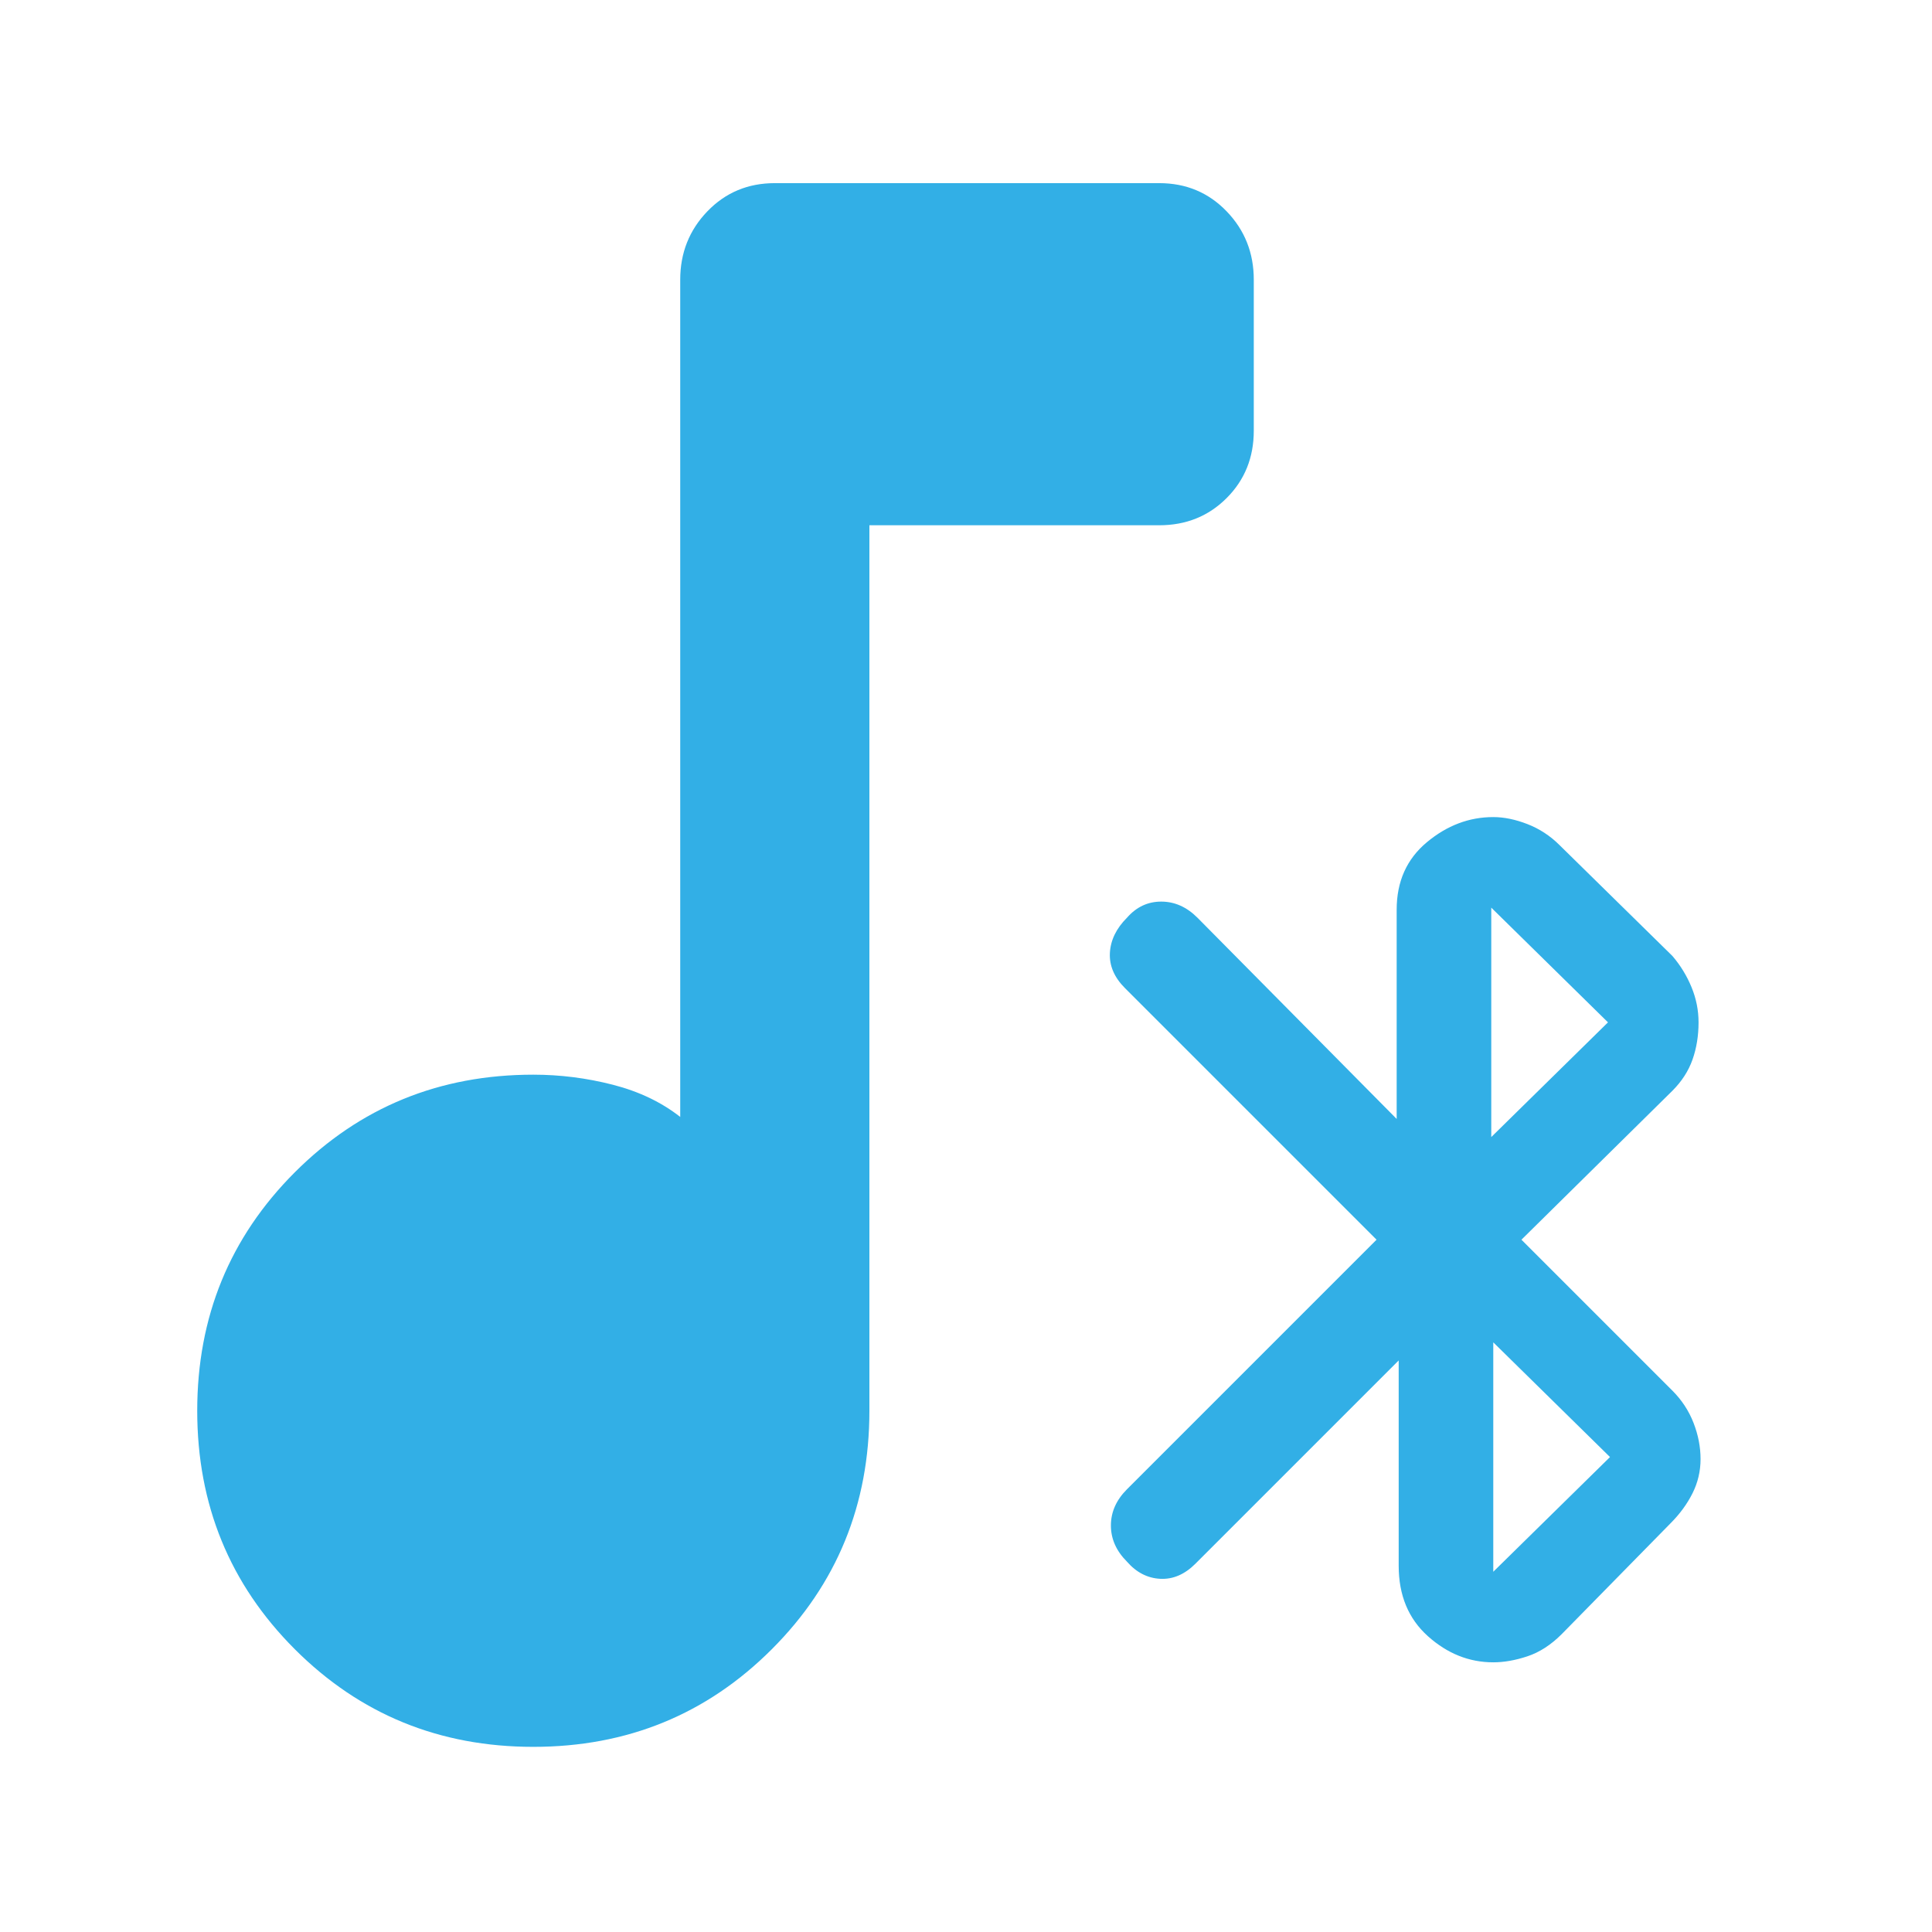 <svg xmlns="http://www.w3.org/2000/svg" height="48" viewBox="0 -960 960 960" width="48"><path fill="rgb(50, 175, 230)" d="M265-92q-70 0-118.5-48.5T98-259q0-70 48.5-118.5T265-426q20 0 39.5 5t33.5 16v-416q0-20 13.5-34t33.5-14h191q20 0 33.5 14t13.5 34v75q0 20-13.5 33.5T576-699H432v440q0 70-48.5 118.5T265-92Zm419-252L559-469q-8-8-7.5-17.5T560-504q7-8 17-8t18 8l99 100v-104q0-21 15-33.5t33-12.5q8 0 17 3.5t16 10.5l56 55q6 7 9.5 15.5T844-452q0 10-3 18.5T831-418l-75 74 75 75q7 7 10.5 16t3.5 18q0 9-4 17t-11 15l-54 55q-8 8-17 11t-17 3q-18 0-32.5-13T695-182v-102L594-183q-8 8-17.5 7.5T560-184q-8-8-8-18t8-18l124-124Zm58 165 58-57-58-57v114Zm-1-216 58-57-58-57v114Z"/></svg>